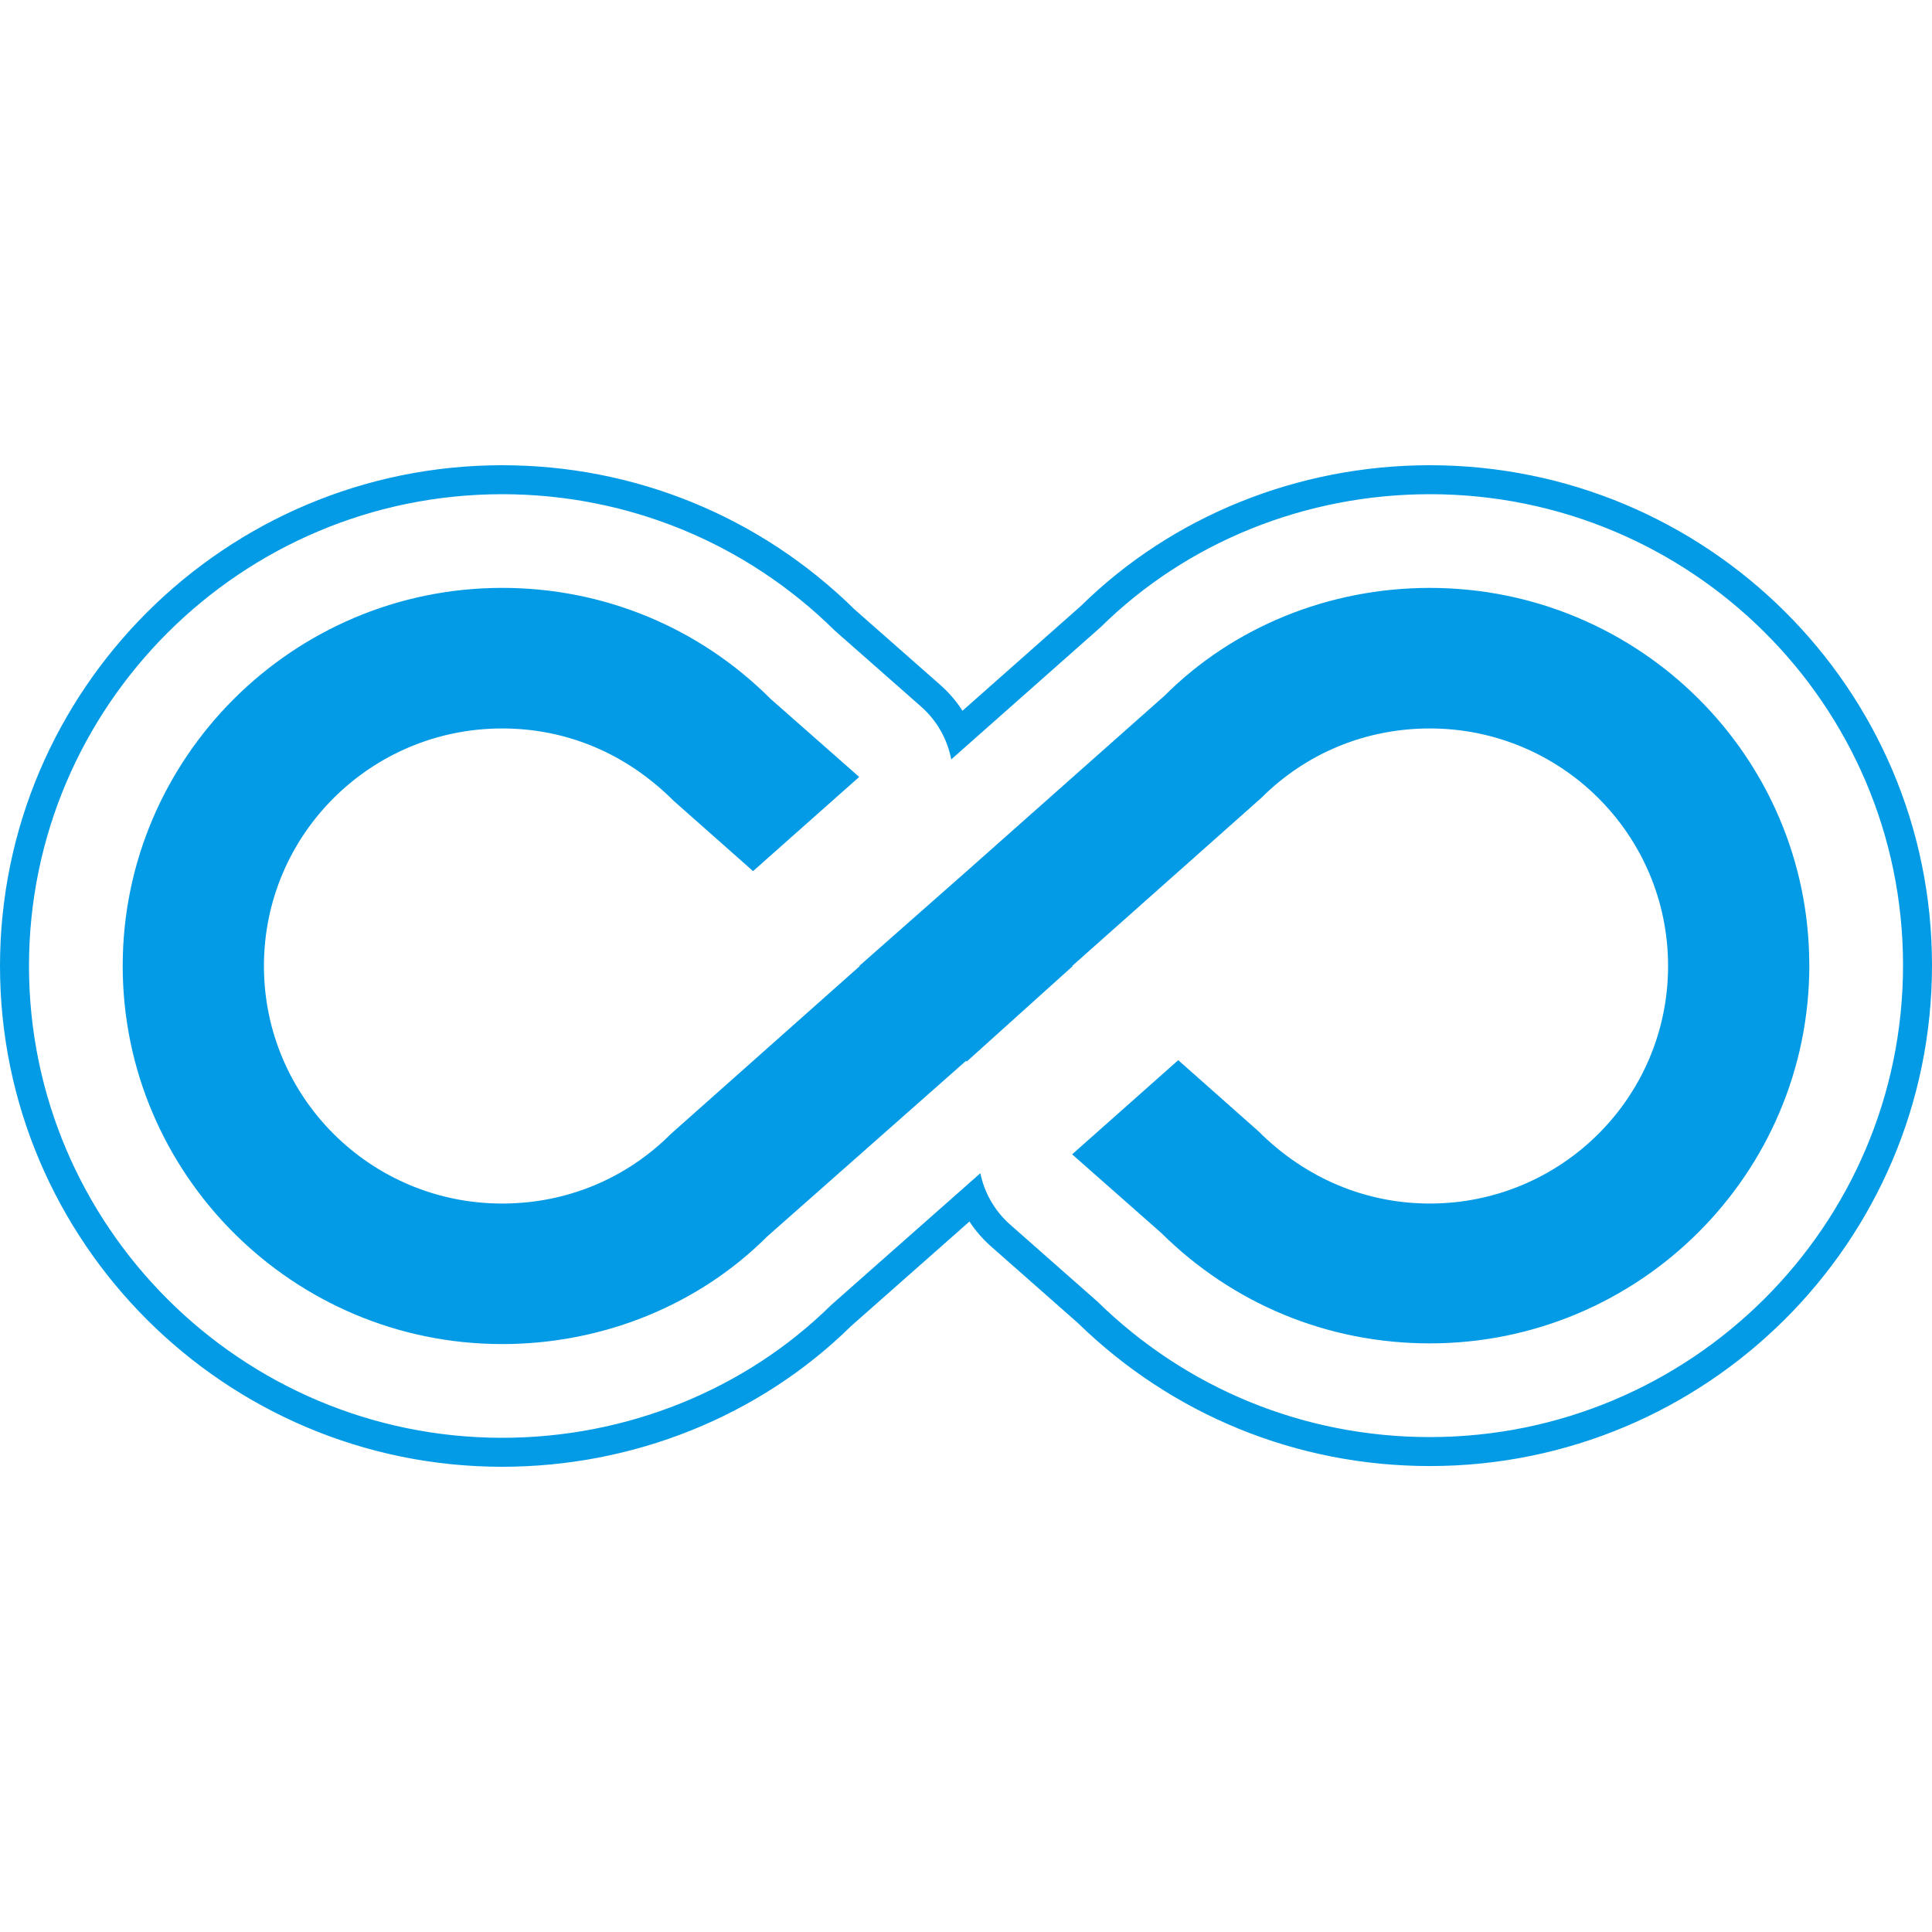 <svg version="1.1" xmlns="http://www.w3.org/2000/svg" xmlns:xlink="http://www.w3.org/1999/xlink" viewBox="0,0,1024,1024">
	<!-- Color names: teamapps-color-1 -->
	<desc>all_inclusive icon - Licensed under Apache License v2.0 (http://www.apache.org/licenses/LICENSE-2.0) - Created with Iconfu.com - Derivative work of Material icons (Copyright Google Inc.)</desc>
	<g fill="none" fill-rule="nonzero" style="mix-blend-mode: normal">
		<g color="#039be5" class="teamapps-color-1">
			<path d="M1024,511.62c0,146.78 -119.49,265.42 -266.16,265.42c-70.53,0 -136.65,-27.14 -186.61,-75.89l-45.99,-40.55c-4.42,-3.9 -8.24,-8.33 -11.41,-13.17l-62.8,55.48c-48.59,47.76 -115.27,74.51 -184.87,74.51c-146.76,0 -266.16,-119.1 -266.16,-265.42c0,-146.32 119.41,-265.42 266.16,-265.42c70.07,0 136.63,27.09 186.71,76.36l45.5,40.08c4.58,4.04 8.53,8.66 11.76,13.7l62.82,-55.6c48.59,-47.77 115.28,-74.54 184.89,-74.54c146.51,0 266.16,118.11 266.16,265.05zM757.84,261.94c-65.84,0 -128.75,25.37 -174.4,70.41l-79.26,70.15c-2.05,-10.75 -7.62,-20.61 -15.96,-27.96l-45.82,-40.36c-47.22,-46.61 -110.04,-72.24 -176.23,-72.24c-138.31,0 -250.8,112.26 -250.8,250.06c0,137.8 112.49,250.06 250.8,250.06c65.83,0 128.74,-25.36 174.39,-70.39l79.05,-69.84c2.15,10.47 7.65,20.06 15.8,27.24l46.28,40.81c47.14,46.13 109.52,71.8 176.16,71.8c138.25,0 250.8,-111.83 250.8,-250.06c0,-138.36 -112.68,-249.69 -250.8,-249.69zM958.98,511.62c0,110.63 -90.14,200.4 -201.14,200.4c-54.01,0 -104.3,-20.86 -142.29,-58.48l-47.3,-41.71l56.24,-49.92l42.46,37.63c25.33,25.33 57.36,38.36 90.89,38.36c69.66,0 126.27,-56.24 126.27,-125.9c0,-69.66 -56.61,-125.9 -126.27,-125.9c-33.9,0 -65.55,13.03 -89.4,36.88l-100.19,89.02h0.37l-56.24,50.66l-0.38,-0.38l-105.41,93.12c-36.13,36.13 -86.78,56.99 -140.42,56.99c-111,0 -201.14,-90.15 -201.14,-200.4c0,-110.25 90.14,-200.4 201.14,-200.4c53.64,0 104.3,20.86 142.29,58.86l46.93,41.35l-56.25,49.91l-42.09,-37.25c-25.33,-25.33 -56.99,-38.36 -90.89,-38.36c-69.66,0 -126.27,56.24 -126.27,125.9c0,69.66 56.61,125.9 126.27,125.9c33.9,0 65.55,-13.03 89.4,-36.88l100.19,-89.02h-0.37l56.61,-49.91l105.41,-93.5c36.13,-36.13 86.78,-56.99 140.42,-56.99c111,0 201.14,89.4 201.14,200.02z" fill="currentColor"/>
		</g>
	</g>
</svg>